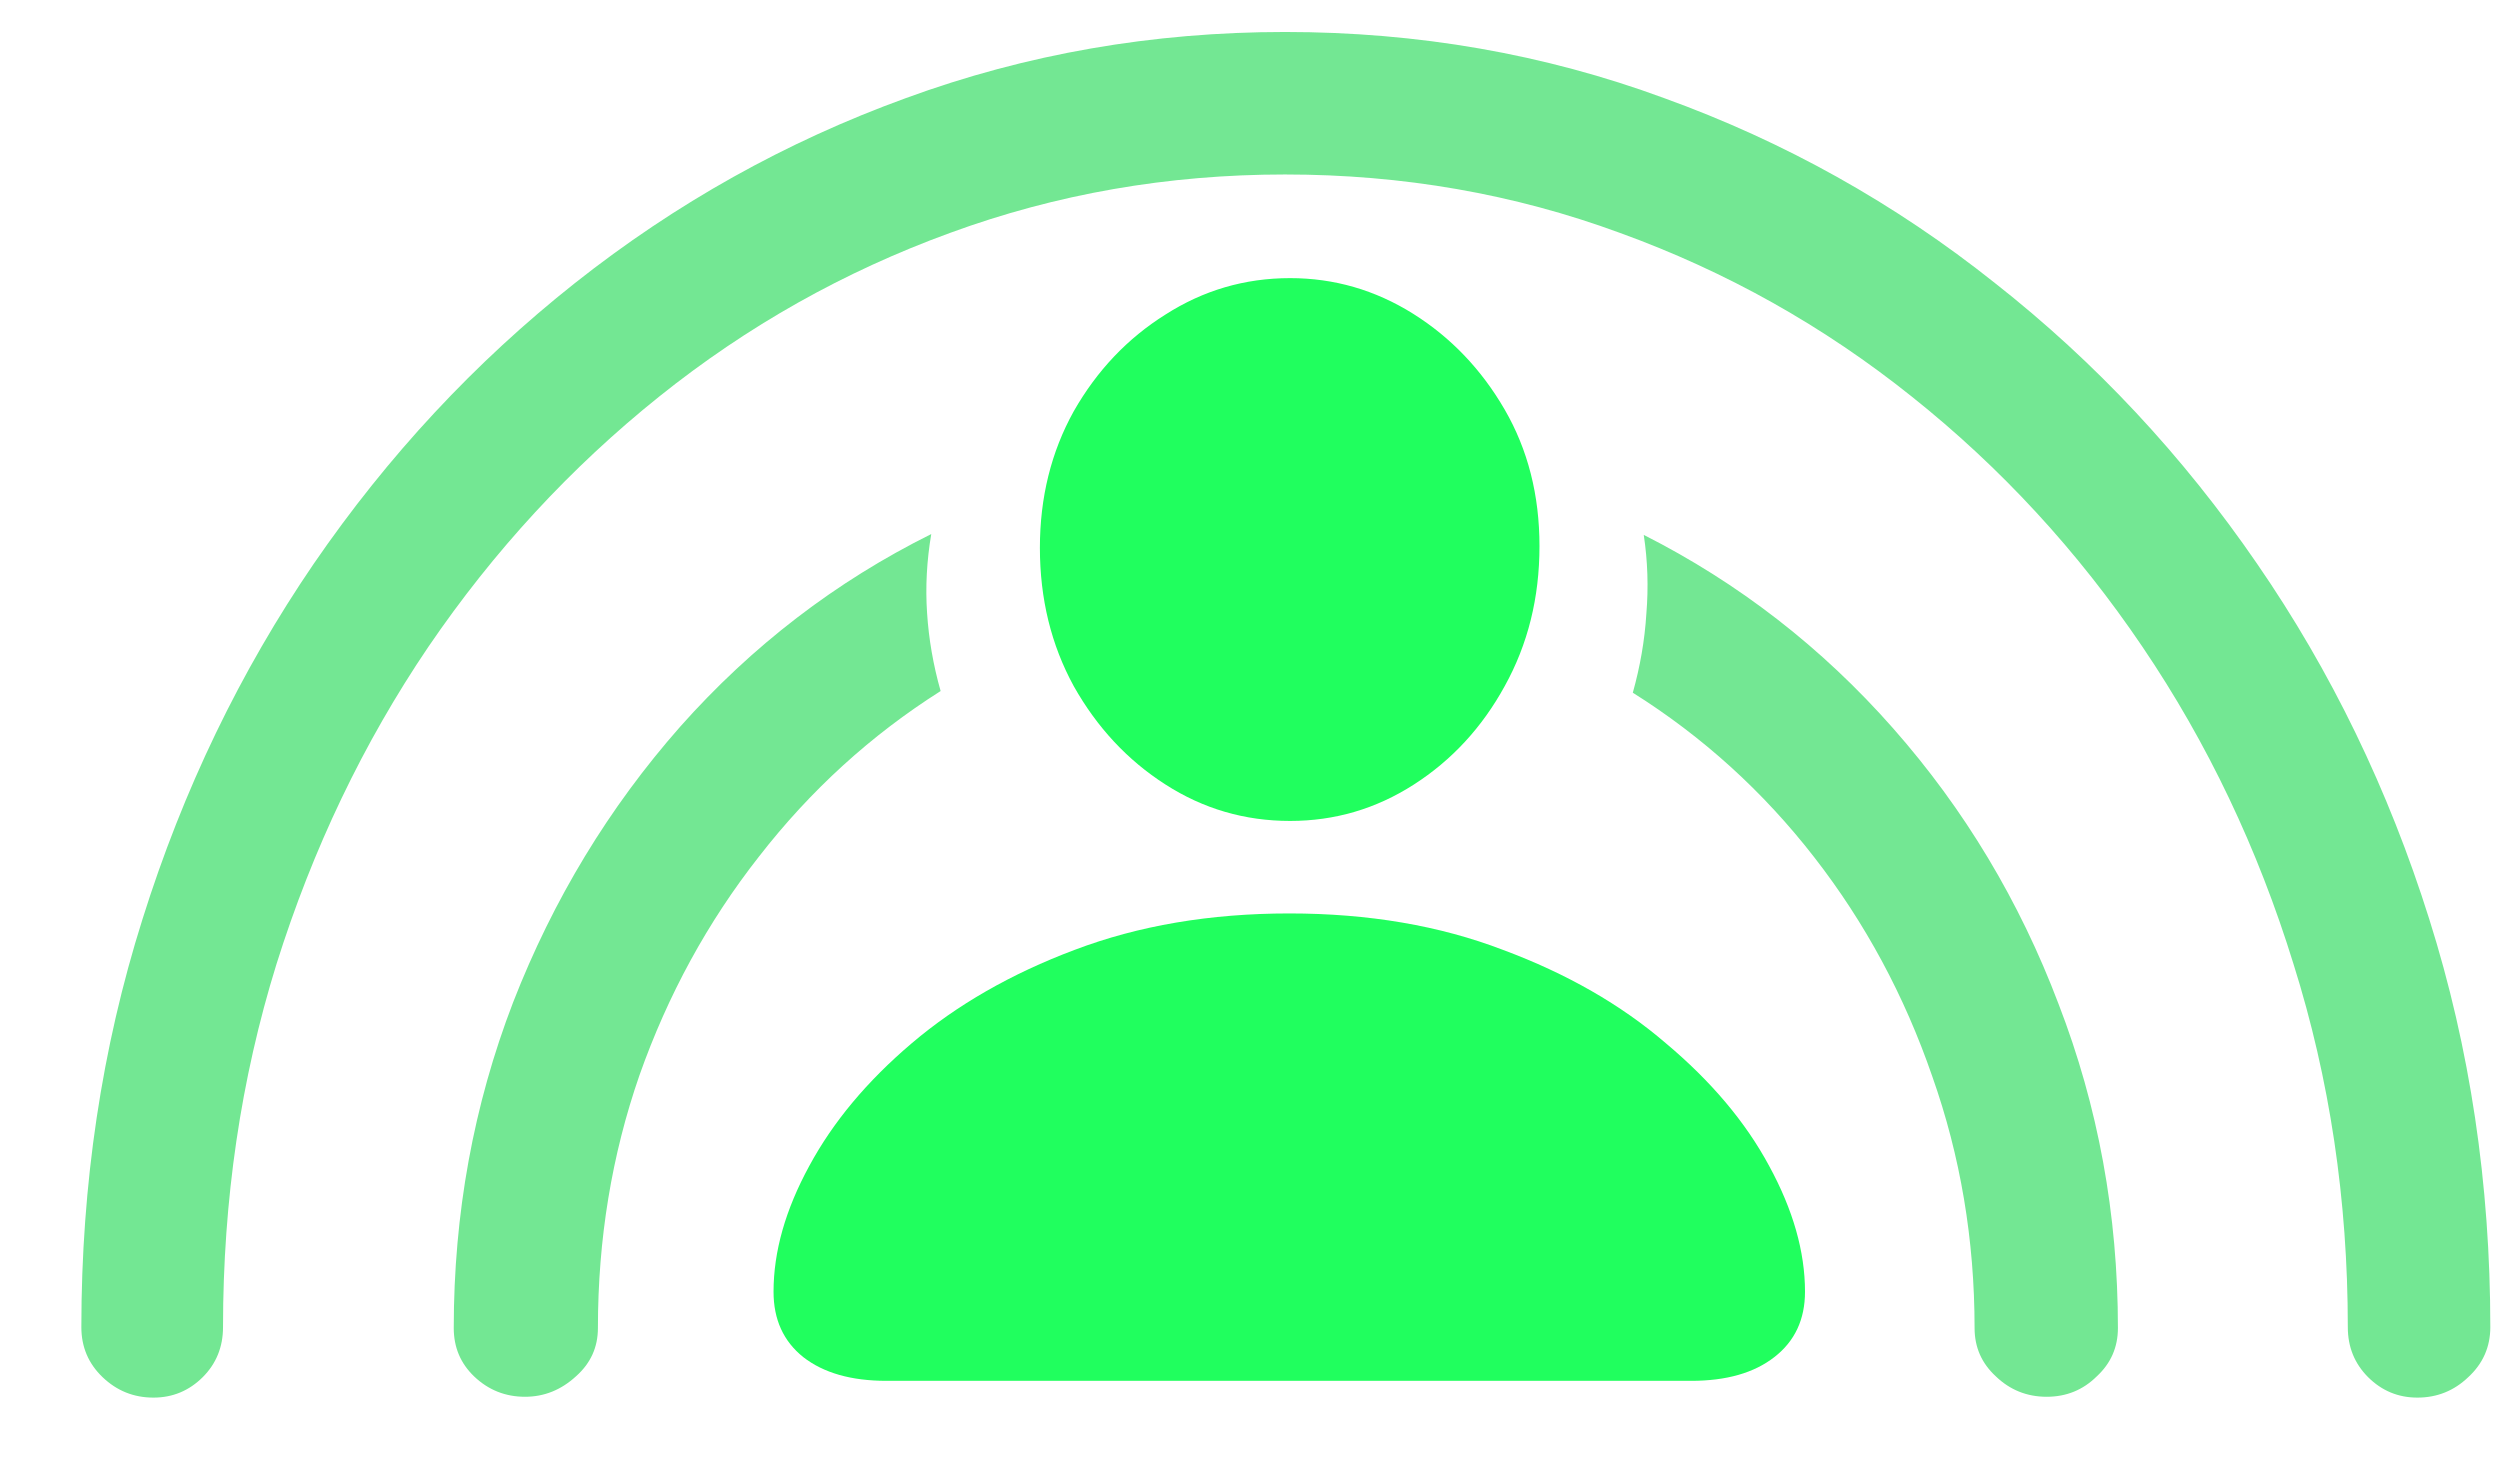 <svg width="24" height="14" viewBox="0 0 24 14" fill="none" xmlns="http://www.w3.org/2000/svg">
<path d="M12.385 7.881C11.95 7.881 11.552 7.765 11.188 7.531C10.824 7.298 10.531 6.983 10.308 6.587C10.091 6.19 9.983 5.748 9.983 5.259C9.983 4.776 10.091 4.339 10.308 3.948C10.531 3.557 10.824 3.248 11.188 3.02C11.552 2.787 11.95 2.67 12.385 2.67C12.808 2.67 13.202 2.784 13.566 3.012C13.929 3.24 14.222 3.547 14.445 3.932C14.668 4.317 14.779 4.754 14.779 5.243C14.779 5.737 14.668 6.185 14.445 6.587C14.228 6.983 13.937 7.298 13.574 7.531C13.21 7.765 12.814 7.881 12.385 7.881ZM8.509 13.256C8.172 13.256 7.906 13.18 7.711 13.028C7.521 12.876 7.426 12.667 7.426 12.401C7.426 12.015 7.54 11.614 7.768 11.195C7.996 10.772 8.324 10.379 8.753 10.015C9.187 9.646 9.709 9.347 10.316 9.119C10.93 8.886 11.617 8.769 12.377 8.769C13.137 8.769 13.821 8.886 14.429 9.119C15.042 9.347 15.563 9.646 15.992 10.015C16.426 10.379 16.758 10.772 16.985 11.195C17.213 11.614 17.328 12.015 17.328 12.401C17.328 12.667 17.23 12.876 17.034 13.028C16.839 13.18 16.573 13.256 16.236 13.256H8.509Z" fill="#20FF5E"/>
<path d="M1.473 13.417C1.283 13.417 1.121 13.351 0.985 13.221C0.849 13.091 0.781 12.931 0.781 12.741C0.781 11.367 0.977 10.062 1.368 8.824C1.758 7.581 2.307 6.444 3.012 5.412C3.724 4.375 4.56 3.477 5.52 2.717C6.487 1.952 7.545 1.36 8.696 0.942C9.852 0.518 11.066 0.307 12.336 0.307C13.612 0.307 14.825 0.518 15.976 0.942C17.132 1.36 18.191 1.952 19.151 2.717C20.118 3.477 20.956 4.375 21.668 5.412C22.379 6.444 22.93 7.581 23.321 8.824C23.712 10.062 23.907 11.367 23.907 12.741C23.907 12.931 23.836 13.091 23.695 13.221C23.559 13.351 23.397 13.417 23.207 13.417C23.022 13.417 22.865 13.351 22.734 13.221C22.604 13.091 22.539 12.931 22.539 12.741C22.539 11.519 22.365 10.358 22.018 9.256C21.676 8.148 21.193 7.133 20.568 6.21C19.944 5.287 19.206 4.487 18.354 3.808C17.507 3.13 16.573 2.606 15.552 2.236C14.537 1.862 13.465 1.675 12.336 1.675C11.212 1.675 10.14 1.862 9.12 2.236C8.104 2.606 7.173 3.13 6.327 3.808C5.48 4.487 4.741 5.287 4.112 6.21C3.487 7.133 3.002 8.148 2.654 9.256C2.312 10.358 2.141 11.519 2.141 12.741C2.141 12.931 2.076 13.091 1.946 13.221C1.815 13.351 1.658 13.417 1.473 13.417ZM5.04 13.409C4.85 13.409 4.687 13.343 4.551 13.213C4.421 13.088 4.356 12.934 4.356 12.749C4.356 11.652 4.546 10.61 4.926 9.622C5.311 8.634 5.846 7.752 6.53 6.976C7.22 6.199 8.023 5.583 8.94 5.127C8.897 5.382 8.883 5.635 8.9 5.885C8.916 6.134 8.959 6.384 9.03 6.634C8.362 7.057 7.781 7.586 7.287 8.222C6.793 8.851 6.411 9.552 6.139 10.322C5.873 11.088 5.74 11.897 5.74 12.749C5.74 12.934 5.67 13.088 5.529 13.213C5.387 13.343 5.225 13.409 5.04 13.409ZM19.648 13.409C19.458 13.409 19.295 13.343 19.16 13.213C19.024 13.088 18.956 12.934 18.956 12.749C18.956 11.902 18.82 11.096 18.549 10.331C18.283 9.56 17.906 8.859 17.417 8.23C16.928 7.6 16.348 7.073 15.675 6.65C15.745 6.4 15.789 6.148 15.805 5.893C15.826 5.638 15.818 5.385 15.78 5.135C16.692 5.597 17.49 6.216 18.174 6.992C18.858 7.768 19.388 8.65 19.762 9.638C20.142 10.621 20.332 11.658 20.332 12.749C20.332 12.934 20.264 13.088 20.129 13.213C19.998 13.343 19.838 13.409 19.648 13.409Z" fill="#73E793"/>
</svg>

